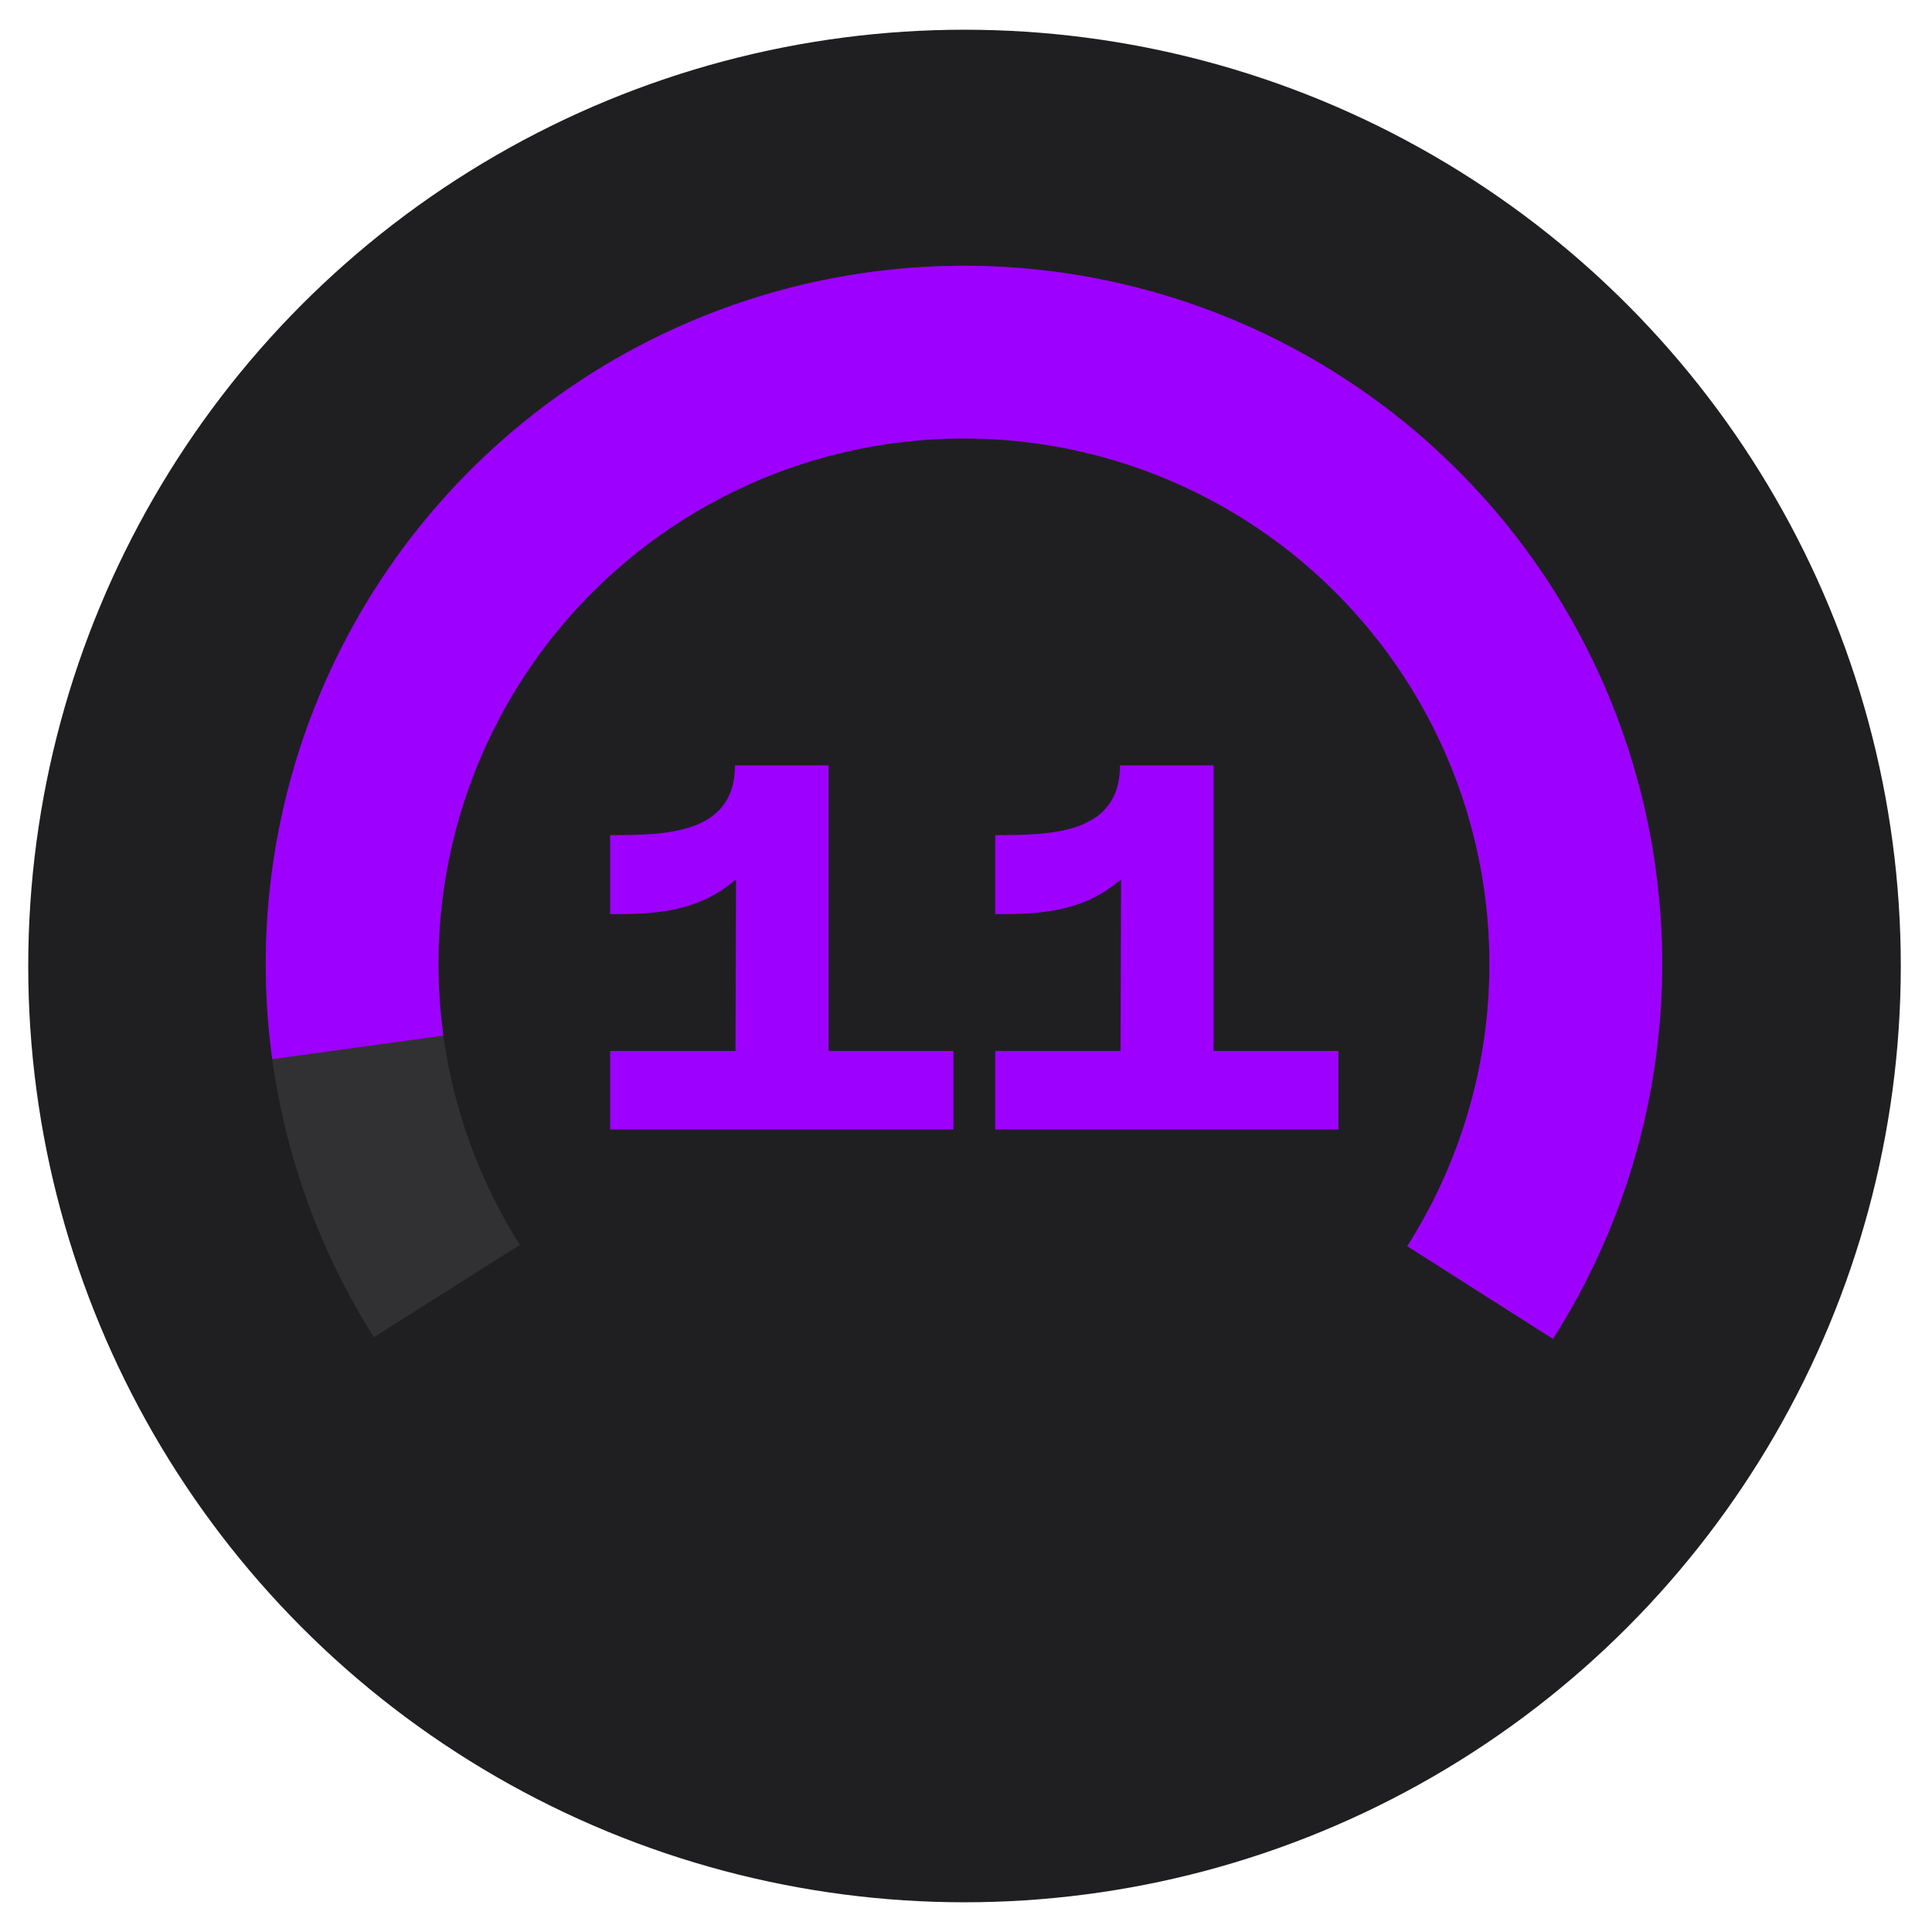 <svg width="130" height="130" viewBox="0 0 130 130" fill="none" xmlns="http://www.w3.org/2000/svg">
<circle cx="64.9" cy="65" r="63" fill="#1F1F22"/>
<path d="M104.493 90.092C109.012 82.995 111.541 74.814 111.817 66.404C112.094 57.995 110.106 49.666 106.064 42.287C102.021 34.908 96.07 28.75 88.834 24.457C81.598 20.164 73.342 17.893 64.928 17.881C56.514 17.869 48.252 20.116 41.004 24.389C33.755 28.662 27.788 34.803 23.724 42.17C19.66 49.537 17.649 57.861 17.901 66.271C18.154 74.681 20.66 82.869 25.158 89.979L34.98 83.766C31.595 78.414 29.708 72.252 29.518 65.922C29.329 59.593 30.842 53.328 33.901 47.784C36.959 42.239 41.451 37.617 46.906 34.401C52.361 31.186 58.579 29.494 64.912 29.503C71.244 29.512 77.458 31.221 82.904 34.453C88.35 37.684 92.828 42.318 95.871 47.872C98.914 53.425 100.409 59.694 100.201 66.023C99.993 72.352 98.09 78.509 94.689 83.851L104.493 90.092Z" fill="#313134"/>
<path d="M104.495 90.092C108.557 83.712 111.018 76.445 111.67 68.909C112.322 61.373 111.144 53.791 108.237 46.808C105.331 39.825 100.781 33.647 94.975 28.799C89.169 23.951 82.279 20.577 74.889 18.963C67.499 17.349 59.829 17.543 52.531 19.528C45.232 21.514 38.521 25.232 32.967 30.367C27.414 35.502 23.182 41.903 20.632 49.024C18.082 56.145 17.29 63.776 18.321 71.269L29.835 69.684C29.059 64.045 29.655 58.301 31.574 52.942C33.494 47.582 36.678 42.766 40.858 38.901C45.038 35.036 50.089 32.237 55.582 30.743C61.075 29.249 66.847 29.103 72.409 30.318C77.97 31.532 83.156 34.072 87.526 37.721C91.896 41.369 95.32 46.019 97.507 51.275C99.695 56.53 100.581 62.236 100.091 67.908C99.6 73.579 97.748 79.048 94.691 83.851L104.495 90.092Z" fill="#9E00FF"/>
<path d="M55.755 70.715V51.5H49.455C49.455 56.19 44.66 56.19 41.055 56.19V61.51C43.61 61.51 46.865 61.51 49.525 59.165L49.49 70.715H41.055V76H64.155V70.715H55.755ZM81.663 70.715V51.5H75.363C75.363 56.19 70.568 56.19 66.963 56.19V61.51C69.518 61.51 72.773 61.51 75.433 59.165L75.398 70.715H66.963V76H90.063V70.715H81.663Z" fill="#9E00FF"/>
</svg>
